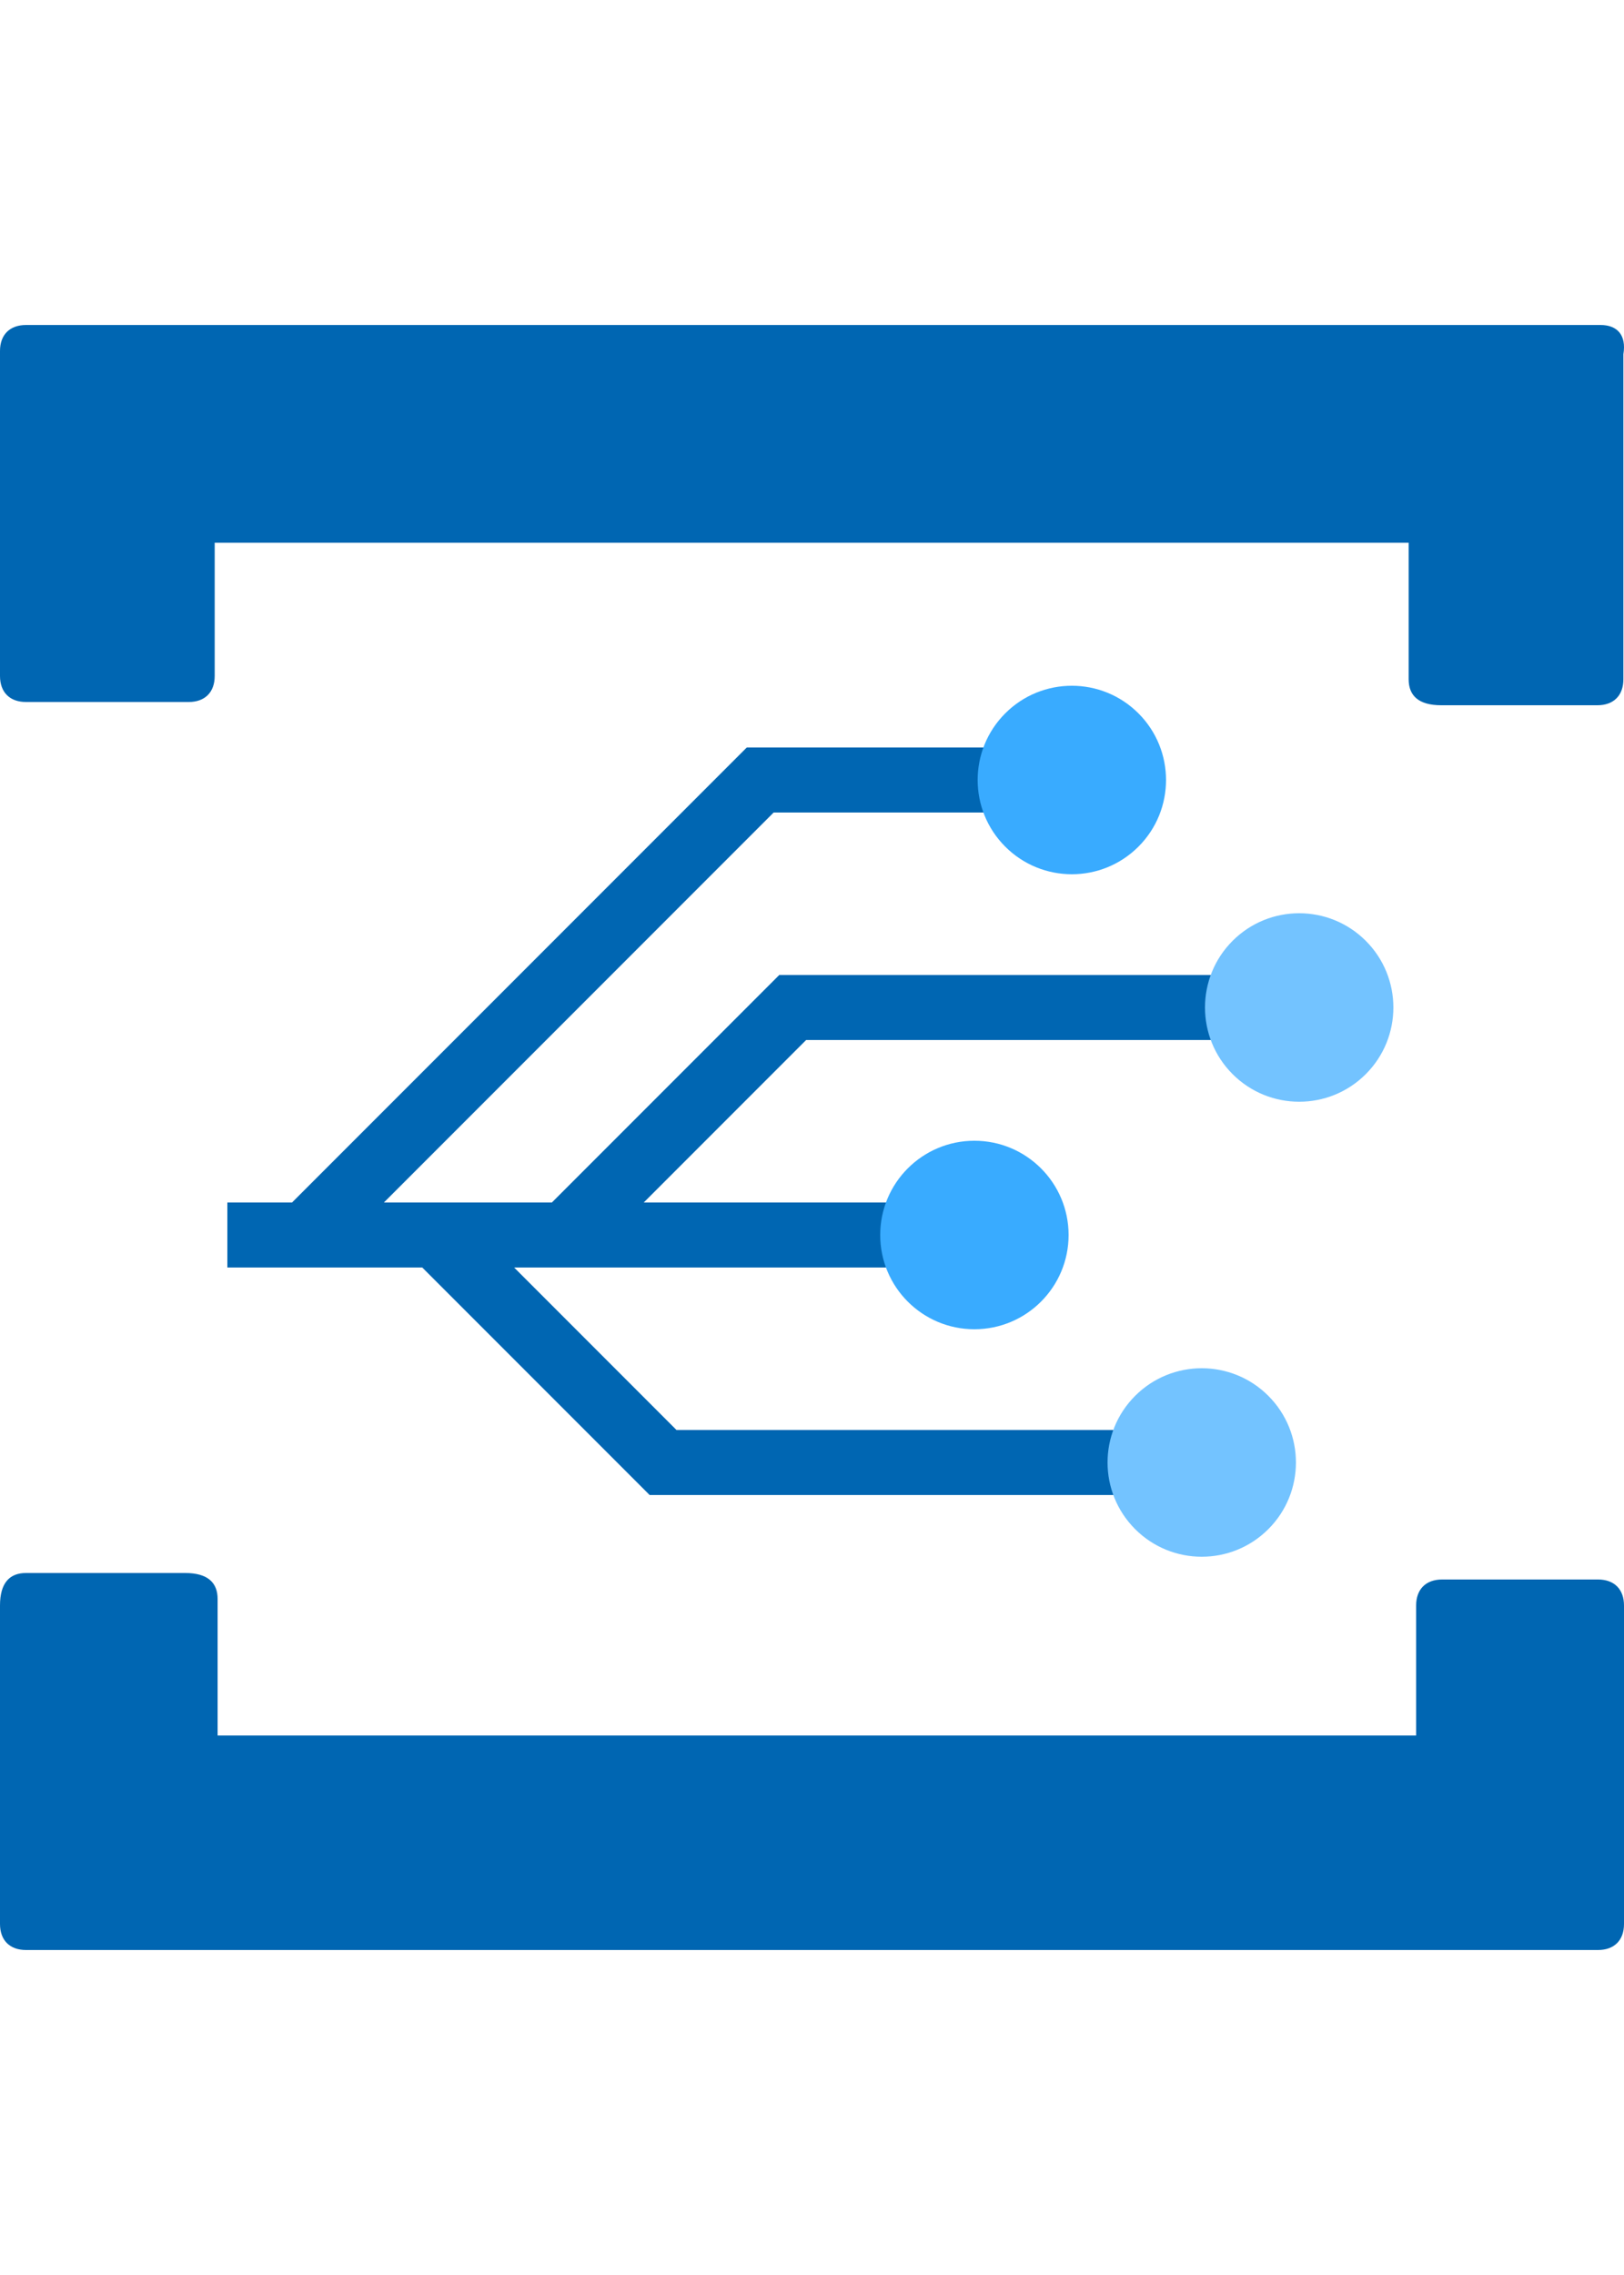 <?xml version="1.0" encoding="utf-8" standalone="no"?><!-- Generator: Adobe Illustrator 21.1.0, SVG Export Plug-In . SVG Version: 6.00 Build 0)  --><svg xmlns:dc="http://purl.org/dc/elements/1.1/" xmlns:cc="http://creativecommons.org/ns#" xmlns:rdf="http://www.w3.org/1999/02/22-rdf-syntax-ns#" xmlns:svg="http://www.w3.org/2000/svg" xmlns="http://www.w3.org/2000/svg" xmlns:sodipodi="http://sodipodi.sourceforge.net/DTD/sodipodi-0.dtd" xmlns:inkscape="http://www.inkscape.org/namespaces/inkscape" version="1.1" id="Layer_1" x="0px" y="0px" width="100%" height="70" viewBox="0 0 50 50" enable-background="new 0 0 50 50" xml:space="preserve" sodipodi:docname="Azure Event Grid_COLOR.svg" inkscape:version="0.92.2 (5c3e80d, 2017-08-06)" preserveAspectRatio="xMidYMid meet"><defs id="defs19" /><sodipodi:namedview pagecolor="#FFFFFF" bordercolor="#0075CC" borderopacity="1" objecttolerance="10" gridtolerance="10" guidetolerance="10" inkscape:pageopacity="0" inkscape:pageshadow="2" inkscape:window-width="640" inkscape:window-height="480" id="namedview17" showgrid="false" inkscape:zoom="4.72" inkscape:cx="25" inkscape:cy="25" inkscape:window-x="0" inkscape:window-y="0" inkscape:window-maximized="0" inkscape:current-layer="Layer_1" /><polygon points="24.004,20 23.996,19.996 16.991,27 11.82,27 23.82,15 32,15 32,13 23,13 23,13.005 22.992,13 8.991,27 7,27 7,29 13,29 20,35.999 20,35.999 20,36 37,36 37,34 20.828,34 15.829,29 28,29 28,27 19.82,27 24.82,22 39,22 39,20 " id="polygon2" style="fill:#0066B2" /><circle cx="30" cy="28" r="2.9" id="circle4" style="fill:#39ABFF" /><circle transform="rotate(-45)" cx="13.435" cy="33.234" id="ellipse6" r="2.9" style="fill:#39ABFF;stroke-width:1" /><circle transform="rotate(-45)" cx="13.435" cy="43.133" id="ellipse8" r="2.9" style="fill:#73C3FF;stroke-width:1" /><circle transform="rotate(-45)" cx="1.414" cy="50.911" id="ellipse10" r="2.9" style="fill:#73C3FF;stroke-width:1" /><path d="M 0.801,0 C 0.3,0 0,0.3 0,0.8 v 10 c 0,0.5 0.3,0.8 0.801,0.8 H 5.809 C 6.31,11.6 6.61,11.3 6.61,10.8 V 6.7 h 36.76 v 4.2 c 0,0.5 0.3,0.8 1.002,0.8 h 4.808 c 0.501,0 0.801,-0.3 0.801,-0.8 v -5 -5 C 50.081,0.3 49.781,0 49.28,0 v 0 z" id="path12" inkscape:connector-curvature="0" style="fill:#0066B2" /><path d="m 49.2,50 c 0.5,0 0.8,-0.3 0.8,-0.8 v -9.8 c 0,-0.5 -0.3,-0.8 -0.8,-0.8 h -4.8 c -0.5,0 -0.8,0.3 -0.8,0.8 v 4 H 6.7 v -4.2 c 0,-0.5 -0.3,-0.8 -1,-0.8 H 0.8 c -0.5,0 -0.8,0.3 -0.8,1 v 9.8 C 0,49.7 0.3,50 0.8,50 Z" id="path14" inkscape:connector-curvature="0" style="fill:#0066B2" /></svg>